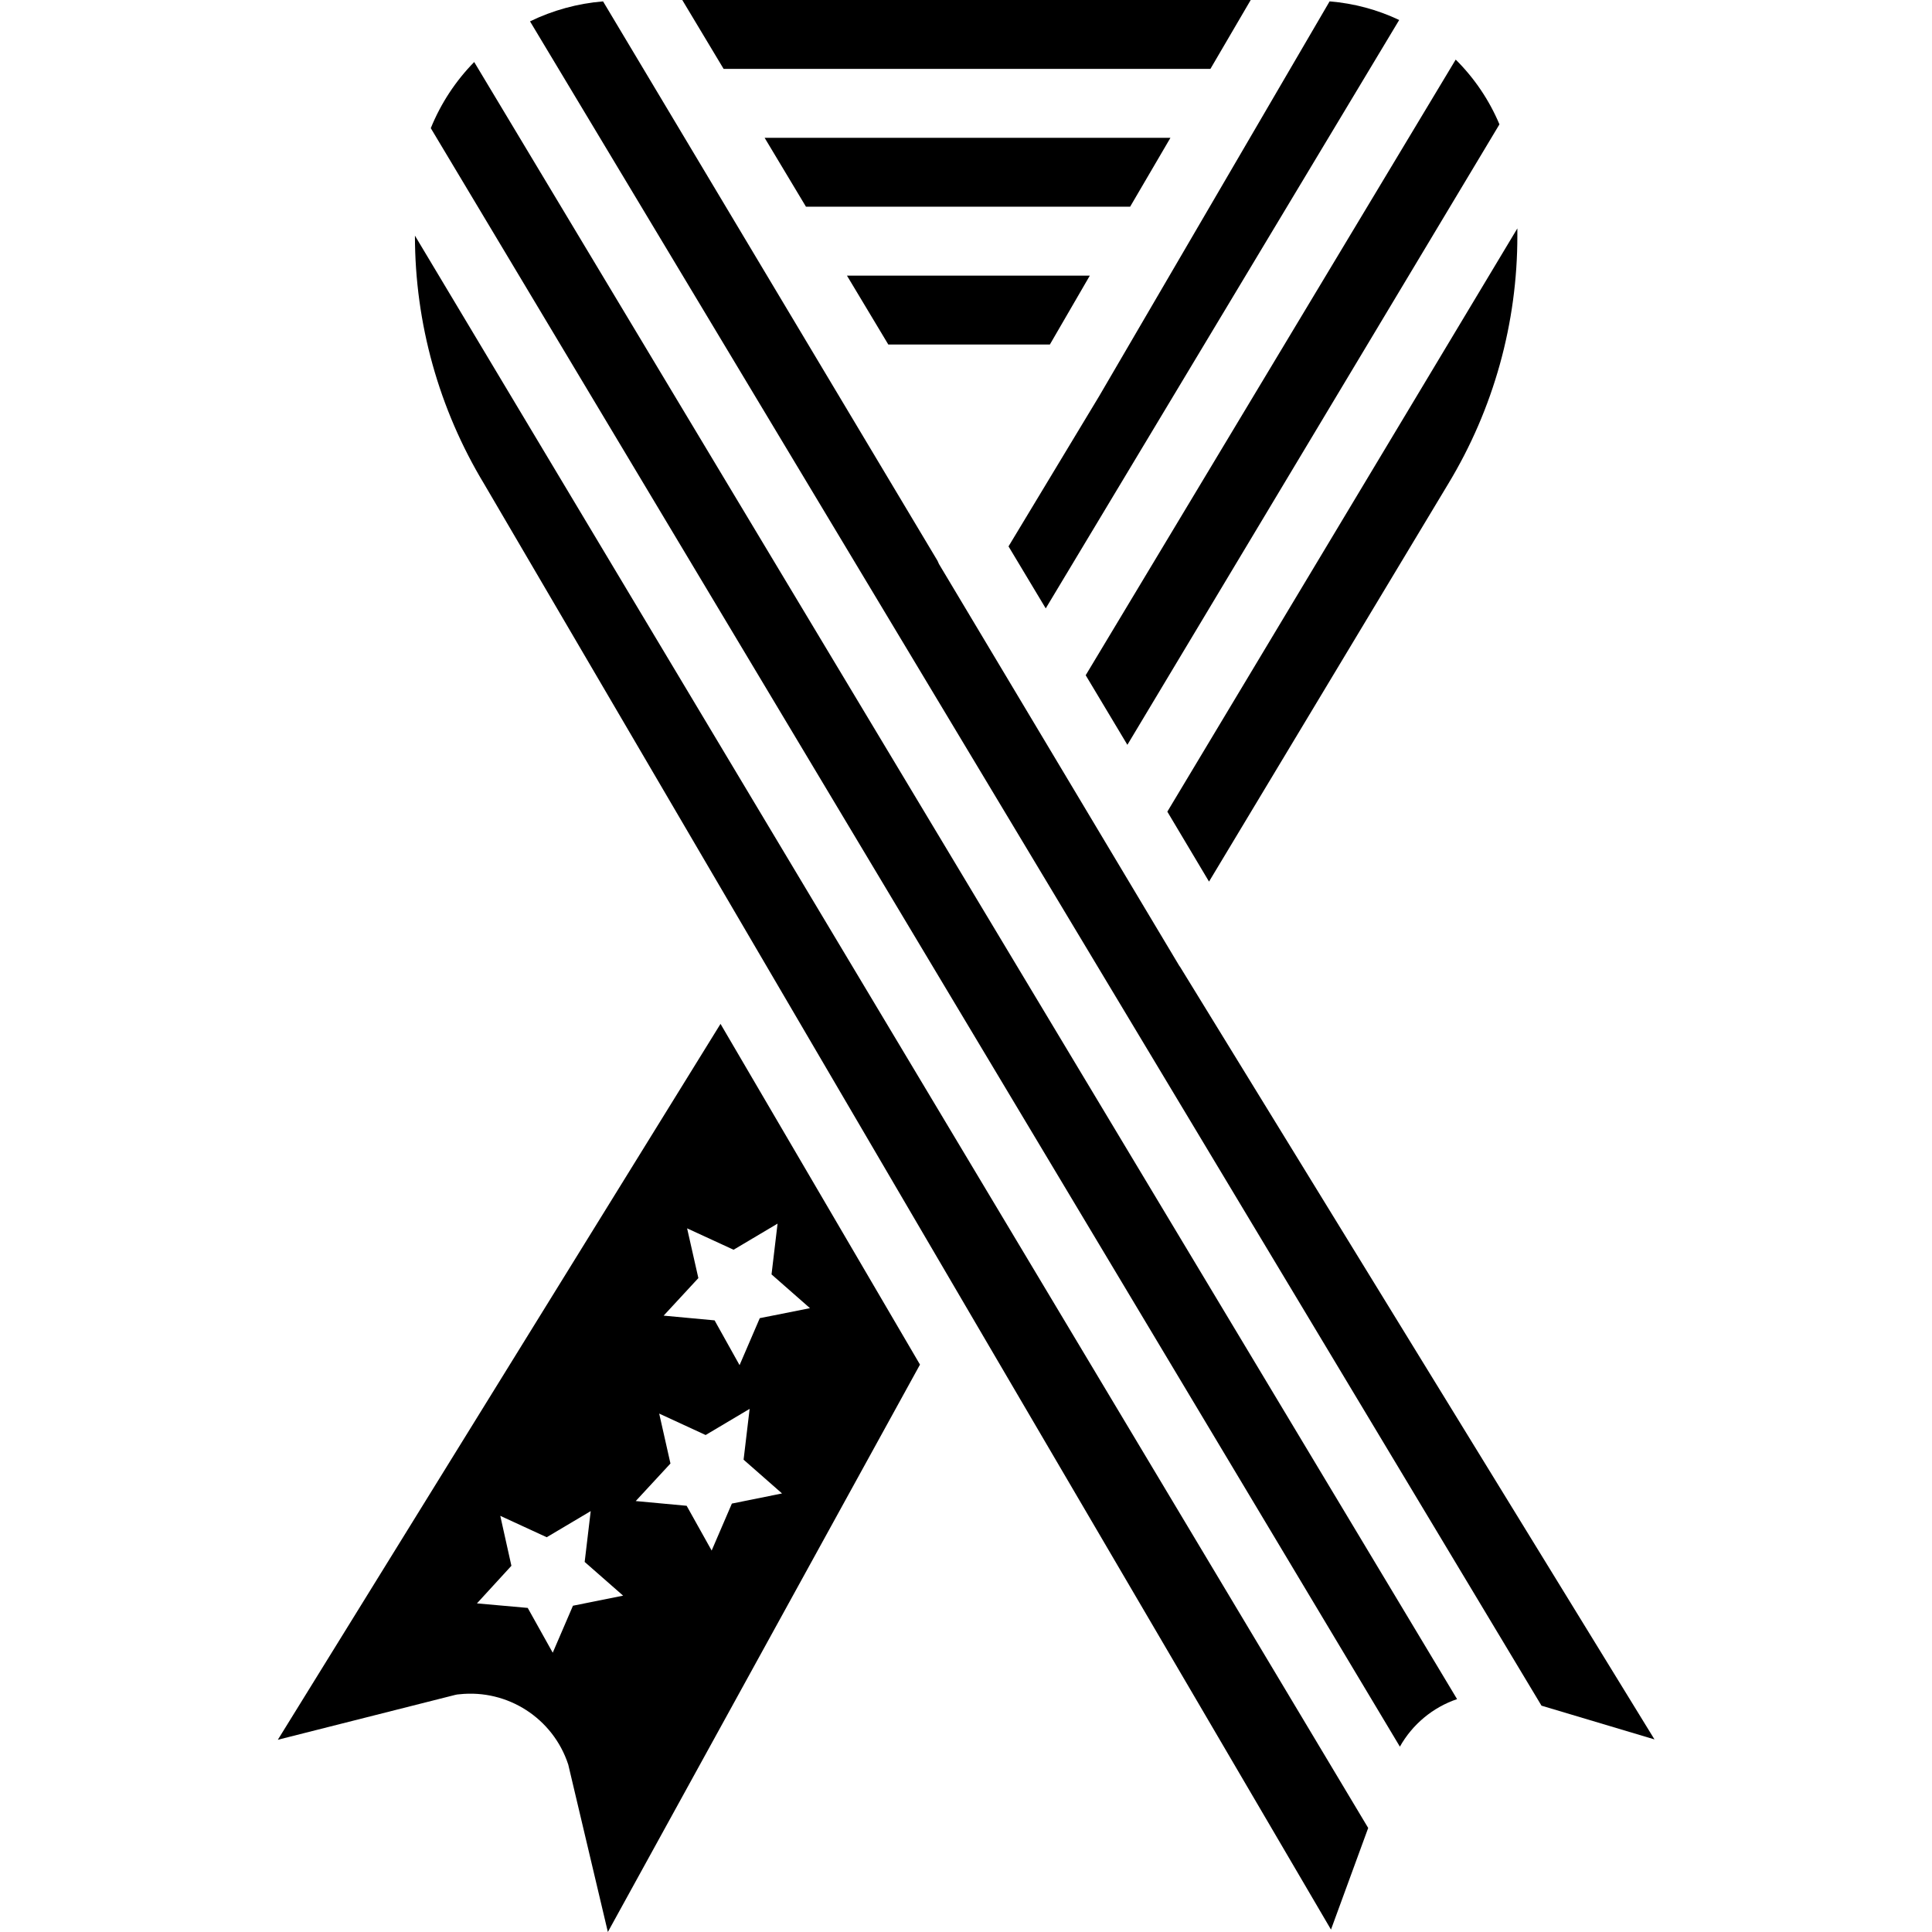 <svg height="512pt" viewBox="-73 0 512 512.731" width="512pt" xmlns="http://www.w3.org/2000/svg"><path d="m247.863 18.285 10.695-18.285h-150.855l10.973 18.285zm0 0"/><path d="m205.258 91.43 10.605-18.285h-64.457l10.973 18.285zm0 0"/><path d="m237.258 36.57h-107.703l10.973 18.285h86.031zm0 0"/><path d="m225.828 197.668 98.742-164.664c-2.707-6.434-6.652-12.273-11.609-17.188l-98.195 163.383zm0 0"/><path d="m194.285 145.004 9.875 16.457 93.805-156.156c-5.809-2.75-12.062-4.422-18.469-4.938l-61.164 104.777zm0 0"/><path d="m247.496 233.965 63.453-105.508c12.059-19.902 18.414-42.738 18.375-66.012v-1.828l-92.891 154.789zm0 0"/><path d="m239.727 256.457c-.051 0-.094-.039-.094-.09l-63.816-106.699c-.09-.273-.273-.547-.363-.82l-88.777-148.48c-6.734.551-13.309 2.352-19.383 5.301l268.434 446.996 29.988 8.957zm0 0"/><path d="m55.133 128.457 134.031 228.848 90.699 154.785 9.875-26.969-252.984-422.582c.004 23.234 6.359 46.031 18.379 65.918zm0 0"/><path d="m.367 461.715 46.992-11.887c.391-.105.789-.168 1.188-.184 12.828-1.391 24.879 6.391 28.895 18.652l10.512 44.434 82.836-150.582-52.938-90.422zm78.324-35.574-5.367 12.469-6.637-11.887-13.477-1.203 9.145-9.977-2.953-13.258 12.324 5.68 11.676-6.934-1.602 13.488 10.203 8.949zm42.176-27.109-5.367 12.469-6.637-11.883-13.512-1.254 9.215-9.965-2.988-13.25 12.324 5.688 11.676-6.938-1.602 13.484 10.203 8.961zm12.125-74.297-1.602 13.477 10.203 8.961-13.32 2.652-5.367 12.469-6.629-11.883-13.52-1.254 9.215-9.965-2.988-13.203 12.332 5.68zm0 0"/><path d="m40.961 34.012 257.188 429.531c3.332-5.93 8.738-10.426 15.176-12.617l-260.844-434.469c-4.949 5.043-8.863 11.008-11.52 17.555zm0 0"/></svg>